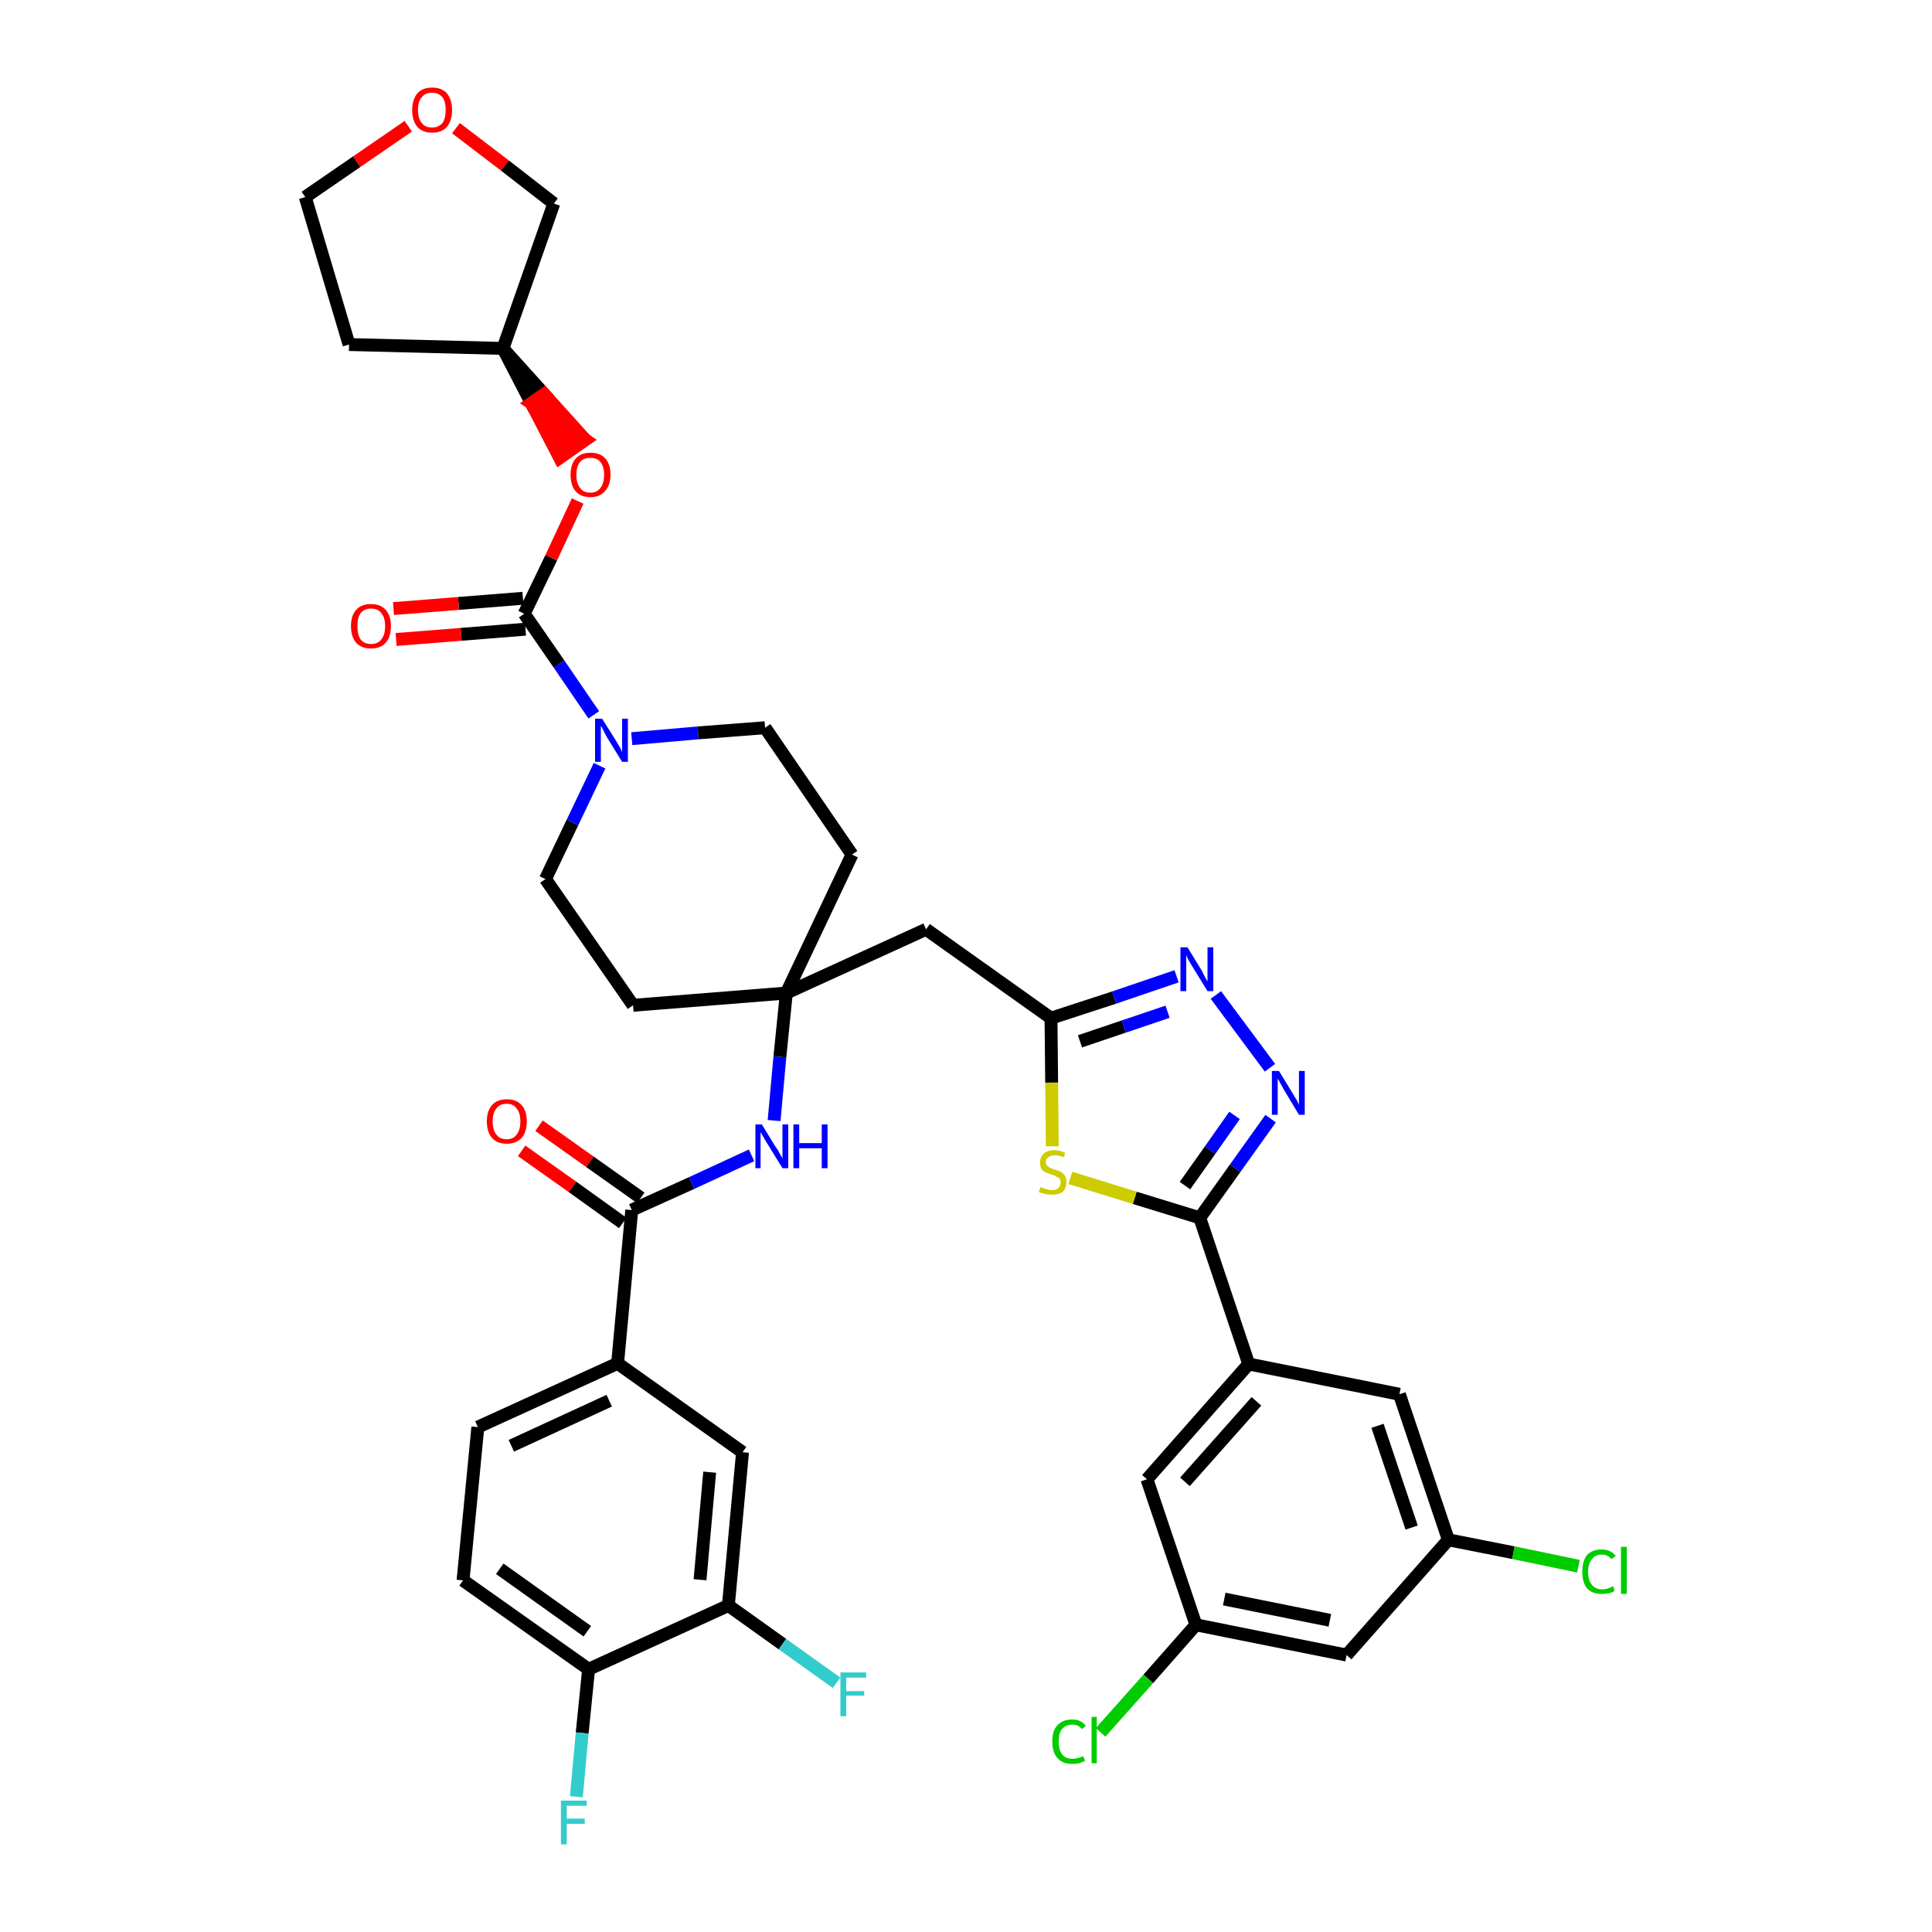 <?xml version='1.0' encoding='iso-8859-1'?>
<svg version='1.1' baseProfile='full'
              xmlns='http://www.w3.org/2000/svg'
                      xmlns:rdkit='http://www.rdkit.org/xml'
                      xmlns:xlink='http://www.w3.org/1999/xlink'
                  xml:space='preserve'
width='300px' height='300px' viewBox='0 0 300 300'>
<!-- END OF HEADER -->
<path class='bond-0 atom-0 atom-1' d='M 81.0,178.7 L 88.9,184.3' style='fill:none;fill-rule:evenodd;stroke:#FF0000;stroke-width:2.0px;stroke-linecap:butt;stroke-linejoin:miter;stroke-opacity:1' />
<path class='bond-0 atom-0 atom-1' d='M 88.9,184.3 L 96.7,189.9' style='fill:none;fill-rule:evenodd;stroke:#000000;stroke-width:2.0px;stroke-linecap:butt;stroke-linejoin:miter;stroke-opacity:1' />
<path class='bond-0 atom-0 atom-1' d='M 83.7,174.8 L 91.6,180.4' style='fill:none;fill-rule:evenodd;stroke:#FF0000;stroke-width:2.0px;stroke-linecap:butt;stroke-linejoin:miter;stroke-opacity:1' />
<path class='bond-0 atom-0 atom-1' d='M 91.6,180.4 L 99.5,186.0' style='fill:none;fill-rule:evenodd;stroke:#000000;stroke-width:2.0px;stroke-linecap:butt;stroke-linejoin:miter;stroke-opacity:1' />
<path class='bond-1 atom-1 atom-2' d='M 98.1,187.9 L 107.4,183.7' style='fill:none;fill-rule:evenodd;stroke:#000000;stroke-width:2.0px;stroke-linecap:butt;stroke-linejoin:miter;stroke-opacity:1' />
<path class='bond-1 atom-1 atom-2' d='M 107.4,183.7 L 116.7,179.4' style='fill:none;fill-rule:evenodd;stroke:#0000FF;stroke-width:2.0px;stroke-linecap:butt;stroke-linejoin:miter;stroke-opacity:1' />
<path class='bond-30 atom-1 atom-31' d='M 98.1,187.9 L 95.9,211.7' style='fill:none;fill-rule:evenodd;stroke:#000000;stroke-width:2.0px;stroke-linecap:butt;stroke-linejoin:miter;stroke-opacity:1' />
<path class='bond-2 atom-2 atom-3' d='M 120.2,174.0 L 121.1,164.1' style='fill:none;fill-rule:evenodd;stroke:#0000FF;stroke-width:2.0px;stroke-linecap:butt;stroke-linejoin:miter;stroke-opacity:1' />
<path class='bond-2 atom-2 atom-3' d='M 121.1,164.1 L 122.1,154.2' style='fill:none;fill-rule:evenodd;stroke:#000000;stroke-width:2.0px;stroke-linecap:butt;stroke-linejoin:miter;stroke-opacity:1' />
<path class='bond-3 atom-3 atom-4' d='M 122.1,154.2 L 143.8,144.3' style='fill:none;fill-rule:evenodd;stroke:#000000;stroke-width:2.0px;stroke-linecap:butt;stroke-linejoin:miter;stroke-opacity:1' />
<path class='bond-17 atom-3 atom-18' d='M 122.1,154.2 L 98.3,156.1' style='fill:none;fill-rule:evenodd;stroke:#000000;stroke-width:2.0px;stroke-linecap:butt;stroke-linejoin:miter;stroke-opacity:1' />
<path class='bond-38 atom-30 atom-3' d='M 132.3,132.7 L 122.1,154.2' style='fill:none;fill-rule:evenodd;stroke:#000000;stroke-width:2.0px;stroke-linecap:butt;stroke-linejoin:miter;stroke-opacity:1' />
<path class='bond-4 atom-4 atom-5' d='M 143.8,144.3 L 163.2,158.1' style='fill:none;fill-rule:evenodd;stroke:#000000;stroke-width:2.0px;stroke-linecap:butt;stroke-linejoin:miter;stroke-opacity:1' />
<path class='bond-5 atom-5 atom-6' d='M 163.2,158.1 L 173.0,154.9' style='fill:none;fill-rule:evenodd;stroke:#000000;stroke-width:2.0px;stroke-linecap:butt;stroke-linejoin:miter;stroke-opacity:1' />
<path class='bond-5 atom-5 atom-6' d='M 173.0,154.9 L 182.7,151.6' style='fill:none;fill-rule:evenodd;stroke:#0000FF;stroke-width:2.0px;stroke-linecap:butt;stroke-linejoin:miter;stroke-opacity:1' />
<path class='bond-5 atom-5 atom-6' d='M 167.7,161.7 L 174.5,159.4' style='fill:none;fill-rule:evenodd;stroke:#000000;stroke-width:2.0px;stroke-linecap:butt;stroke-linejoin:miter;stroke-opacity:1' />
<path class='bond-5 atom-5 atom-6' d='M 174.5,159.4 L 181.3,157.1' style='fill:none;fill-rule:evenodd;stroke:#0000FF;stroke-width:2.0px;stroke-linecap:butt;stroke-linejoin:miter;stroke-opacity:1' />
<path class='bond-40 atom-17 atom-5' d='M 163.4,178.0 L 163.3,168.1' style='fill:none;fill-rule:evenodd;stroke:#CCCC00;stroke-width:2.0px;stroke-linecap:butt;stroke-linejoin:miter;stroke-opacity:1' />
<path class='bond-40 atom-17 atom-5' d='M 163.3,168.1 L 163.2,158.1' style='fill:none;fill-rule:evenodd;stroke:#000000;stroke-width:2.0px;stroke-linecap:butt;stroke-linejoin:miter;stroke-opacity:1' />
<path class='bond-6 atom-6 atom-7' d='M 188.8,154.5 L 197.2,165.8' style='fill:none;fill-rule:evenodd;stroke:#0000FF;stroke-width:2.0px;stroke-linecap:butt;stroke-linejoin:miter;stroke-opacity:1' />
<path class='bond-7 atom-7 atom-8' d='M 197.3,173.7 L 191.8,181.4' style='fill:none;fill-rule:evenodd;stroke:#0000FF;stroke-width:2.0px;stroke-linecap:butt;stroke-linejoin:miter;stroke-opacity:1' />
<path class='bond-7 atom-7 atom-8' d='M 191.8,181.4 L 186.3,189.1' style='fill:none;fill-rule:evenodd;stroke:#000000;stroke-width:2.0px;stroke-linecap:butt;stroke-linejoin:miter;stroke-opacity:1' />
<path class='bond-7 atom-7 atom-8' d='M 191.7,173.2 L 187.9,178.6' style='fill:none;fill-rule:evenodd;stroke:#0000FF;stroke-width:2.0px;stroke-linecap:butt;stroke-linejoin:miter;stroke-opacity:1' />
<path class='bond-7 atom-7 atom-8' d='M 187.9,178.6 L 184.0,184.1' style='fill:none;fill-rule:evenodd;stroke:#000000;stroke-width:2.0px;stroke-linecap:butt;stroke-linejoin:miter;stroke-opacity:1' />
<path class='bond-8 atom-8 atom-9' d='M 186.3,189.1 L 193.9,211.8' style='fill:none;fill-rule:evenodd;stroke:#000000;stroke-width:2.0px;stroke-linecap:butt;stroke-linejoin:miter;stroke-opacity:1' />
<path class='bond-16 atom-8 atom-17' d='M 186.3,189.1 L 176.2,186.0' style='fill:none;fill-rule:evenodd;stroke:#000000;stroke-width:2.0px;stroke-linecap:butt;stroke-linejoin:miter;stroke-opacity:1' />
<path class='bond-16 atom-8 atom-17' d='M 176.2,186.0 L 166.2,182.9' style='fill:none;fill-rule:evenodd;stroke:#CCCC00;stroke-width:2.0px;stroke-linecap:butt;stroke-linejoin:miter;stroke-opacity:1' />
<path class='bond-9 atom-9 atom-10' d='M 193.9,211.8 L 178.1,229.7' style='fill:none;fill-rule:evenodd;stroke:#000000;stroke-width:2.0px;stroke-linecap:butt;stroke-linejoin:miter;stroke-opacity:1' />
<path class='bond-9 atom-9 atom-10' d='M 195.1,217.6 L 184.0,230.1' style='fill:none;fill-rule:evenodd;stroke:#000000;stroke-width:2.0px;stroke-linecap:butt;stroke-linejoin:miter;stroke-opacity:1' />
<path class='bond-42 atom-16 atom-9' d='M 217.3,216.5 L 193.9,211.8' style='fill:none;fill-rule:evenodd;stroke:#000000;stroke-width:2.0px;stroke-linecap:butt;stroke-linejoin:miter;stroke-opacity:1' />
<path class='bond-10 atom-10 atom-11' d='M 178.1,229.7 L 185.7,252.3' style='fill:none;fill-rule:evenodd;stroke:#000000;stroke-width:2.0px;stroke-linecap:butt;stroke-linejoin:miter;stroke-opacity:1' />
<path class='bond-11 atom-11 atom-12' d='M 185.7,252.3 L 178.3,260.7' style='fill:none;fill-rule:evenodd;stroke:#000000;stroke-width:2.0px;stroke-linecap:butt;stroke-linejoin:miter;stroke-opacity:1' />
<path class='bond-11 atom-11 atom-12' d='M 178.3,260.7 L 170.9,269.0' style='fill:none;fill-rule:evenodd;stroke:#00CC00;stroke-width:2.0px;stroke-linecap:butt;stroke-linejoin:miter;stroke-opacity:1' />
<path class='bond-12 atom-11 atom-13' d='M 185.7,252.3 L 209.1,257.0' style='fill:none;fill-rule:evenodd;stroke:#000000;stroke-width:2.0px;stroke-linecap:butt;stroke-linejoin:miter;stroke-opacity:1' />
<path class='bond-12 atom-11 atom-13' d='M 190.1,248.3 L 206.5,251.6' style='fill:none;fill-rule:evenodd;stroke:#000000;stroke-width:2.0px;stroke-linecap:butt;stroke-linejoin:miter;stroke-opacity:1' />
<path class='bond-13 atom-13 atom-14' d='M 209.1,257.0 L 224.9,239.1' style='fill:none;fill-rule:evenodd;stroke:#000000;stroke-width:2.0px;stroke-linecap:butt;stroke-linejoin:miter;stroke-opacity:1' />
<path class='bond-14 atom-14 atom-15' d='M 224.9,239.1 L 235.0,241.1' style='fill:none;fill-rule:evenodd;stroke:#000000;stroke-width:2.0px;stroke-linecap:butt;stroke-linejoin:miter;stroke-opacity:1' />
<path class='bond-14 atom-14 atom-15' d='M 235.0,241.1 L 245.1,243.2' style='fill:none;fill-rule:evenodd;stroke:#00CC00;stroke-width:2.0px;stroke-linecap:butt;stroke-linejoin:miter;stroke-opacity:1' />
<path class='bond-15 atom-14 atom-16' d='M 224.9,239.1 L 217.3,216.5' style='fill:none;fill-rule:evenodd;stroke:#000000;stroke-width:2.0px;stroke-linecap:butt;stroke-linejoin:miter;stroke-opacity:1' />
<path class='bond-15 atom-14 atom-16' d='M 219.2,237.2 L 213.9,221.4' style='fill:none;fill-rule:evenodd;stroke:#000000;stroke-width:2.0px;stroke-linecap:butt;stroke-linejoin:miter;stroke-opacity:1' />
<path class='bond-18 atom-18 atom-19' d='M 98.3,156.1 L 84.7,136.5' style='fill:none;fill-rule:evenodd;stroke:#000000;stroke-width:2.0px;stroke-linecap:butt;stroke-linejoin:miter;stroke-opacity:1' />
<path class='bond-19 atom-19 atom-20' d='M 84.7,136.5 L 88.9,127.7' style='fill:none;fill-rule:evenodd;stroke:#000000;stroke-width:2.0px;stroke-linecap:butt;stroke-linejoin:miter;stroke-opacity:1' />
<path class='bond-19 atom-19 atom-20' d='M 88.9,127.7 L 93.1,118.9' style='fill:none;fill-rule:evenodd;stroke:#0000FF;stroke-width:2.0px;stroke-linecap:butt;stroke-linejoin:miter;stroke-opacity:1' />
<path class='bond-20 atom-20 atom-21' d='M 92.2,111.0 L 86.8,103.1' style='fill:none;fill-rule:evenodd;stroke:#0000FF;stroke-width:2.0px;stroke-linecap:butt;stroke-linejoin:miter;stroke-opacity:1' />
<path class='bond-20 atom-20 atom-21' d='M 86.8,103.1 L 81.4,95.3' style='fill:none;fill-rule:evenodd;stroke:#000000;stroke-width:2.0px;stroke-linecap:butt;stroke-linejoin:miter;stroke-opacity:1' />
<path class='bond-28 atom-20 atom-29' d='M 98.1,114.7 L 108.4,113.8' style='fill:none;fill-rule:evenodd;stroke:#0000FF;stroke-width:2.0px;stroke-linecap:butt;stroke-linejoin:miter;stroke-opacity:1' />
<path class='bond-28 atom-20 atom-29' d='M 108.4,113.8 L 118.8,113.0' style='fill:none;fill-rule:evenodd;stroke:#000000;stroke-width:2.0px;stroke-linecap:butt;stroke-linejoin:miter;stroke-opacity:1' />
<path class='bond-21 atom-21 atom-22' d='M 81.2,92.9 L 71.2,93.7' style='fill:none;fill-rule:evenodd;stroke:#000000;stroke-width:2.0px;stroke-linecap:butt;stroke-linejoin:miter;stroke-opacity:1' />
<path class='bond-21 atom-21 atom-22' d='M 71.2,93.7 L 61.1,94.5' style='fill:none;fill-rule:evenodd;stroke:#FF0000;stroke-width:2.0px;stroke-linecap:butt;stroke-linejoin:miter;stroke-opacity:1' />
<path class='bond-21 atom-21 atom-22' d='M 81.6,97.7 L 71.6,98.5' style='fill:none;fill-rule:evenodd;stroke:#000000;stroke-width:2.0px;stroke-linecap:butt;stroke-linejoin:miter;stroke-opacity:1' />
<path class='bond-21 atom-21 atom-22' d='M 71.6,98.5 L 61.5,99.3' style='fill:none;fill-rule:evenodd;stroke:#FF0000;stroke-width:2.0px;stroke-linecap:butt;stroke-linejoin:miter;stroke-opacity:1' />
<path class='bond-22 atom-21 atom-23' d='M 81.4,95.3 L 85.6,86.6' style='fill:none;fill-rule:evenodd;stroke:#000000;stroke-width:2.0px;stroke-linecap:butt;stroke-linejoin:miter;stroke-opacity:1' />
<path class='bond-22 atom-21 atom-23' d='M 85.6,86.6 L 89.7,77.8' style='fill:none;fill-rule:evenodd;stroke:#FF0000;stroke-width:2.0px;stroke-linecap:butt;stroke-linejoin:miter;stroke-opacity:1' />
<path class='bond-23 atom-24 atom-23' d='M 78.1,54.1 L 82.5,62.6 L 84.5,61.2 Z' style='fill:#000000;fill-rule:evenodd;fill-opacity:1;stroke:#000000;stroke-width:2.0px;stroke-linecap:butt;stroke-linejoin:miter;stroke-opacity:1;' />
<path class='bond-23 atom-24 atom-23' d='M 82.5,62.6 L 90.9,68.3 L 86.9,71.1 Z' style='fill:#FF0000;fill-rule:evenodd;fill-opacity:1;stroke:#FF0000;stroke-width:2.0px;stroke-linecap:butt;stroke-linejoin:miter;stroke-opacity:1;' />
<path class='bond-23 atom-24 atom-23' d='M 82.5,62.6 L 84.5,61.2 L 90.9,68.3 Z' style='fill:#FF0000;fill-rule:evenodd;fill-opacity:1;stroke:#FF0000;stroke-width:2.0px;stroke-linecap:butt;stroke-linejoin:miter;stroke-opacity:1;' />
<path class='bond-24 atom-24 atom-25' d='M 78.1,54.1 L 54.2,53.5' style='fill:none;fill-rule:evenodd;stroke:#000000;stroke-width:2.0px;stroke-linecap:butt;stroke-linejoin:miter;stroke-opacity:1' />
<path class='bond-41 atom-28 atom-24' d='M 86.0,31.6 L 78.1,54.1' style='fill:none;fill-rule:evenodd;stroke:#000000;stroke-width:2.0px;stroke-linecap:butt;stroke-linejoin:miter;stroke-opacity:1' />
<path class='bond-25 atom-25 atom-26' d='M 54.2,53.5 L 47.4,30.6' style='fill:none;fill-rule:evenodd;stroke:#000000;stroke-width:2.0px;stroke-linecap:butt;stroke-linejoin:miter;stroke-opacity:1' />
<path class='bond-26 atom-26 atom-27' d='M 47.4,30.6 L 55.4,25.1' style='fill:none;fill-rule:evenodd;stroke:#000000;stroke-width:2.0px;stroke-linecap:butt;stroke-linejoin:miter;stroke-opacity:1' />
<path class='bond-26 atom-26 atom-27' d='M 55.4,25.1 L 63.4,19.6' style='fill:none;fill-rule:evenodd;stroke:#FF0000;stroke-width:2.0px;stroke-linecap:butt;stroke-linejoin:miter;stroke-opacity:1' />
<path class='bond-27 atom-27 atom-28' d='M 70.8,19.9 L 78.4,25.7' style='fill:none;fill-rule:evenodd;stroke:#FF0000;stroke-width:2.0px;stroke-linecap:butt;stroke-linejoin:miter;stroke-opacity:1' />
<path class='bond-27 atom-27 atom-28' d='M 78.4,25.7 L 86.0,31.6' style='fill:none;fill-rule:evenodd;stroke:#000000;stroke-width:2.0px;stroke-linecap:butt;stroke-linejoin:miter;stroke-opacity:1' />
<path class='bond-29 atom-29 atom-30' d='M 118.8,113.0 L 132.3,132.7' style='fill:none;fill-rule:evenodd;stroke:#000000;stroke-width:2.0px;stroke-linecap:butt;stroke-linejoin:miter;stroke-opacity:1' />
<path class='bond-31 atom-31 atom-32' d='M 95.9,211.7 L 74.2,221.6' style='fill:none;fill-rule:evenodd;stroke:#000000;stroke-width:2.0px;stroke-linecap:butt;stroke-linejoin:miter;stroke-opacity:1' />
<path class='bond-31 atom-31 atom-32' d='M 94.6,217.5 L 79.4,224.5' style='fill:none;fill-rule:evenodd;stroke:#000000;stroke-width:2.0px;stroke-linecap:butt;stroke-linejoin:miter;stroke-opacity:1' />
<path class='bond-39 atom-38 atom-31' d='M 115.3,225.5 L 95.9,211.7' style='fill:none;fill-rule:evenodd;stroke:#000000;stroke-width:2.0px;stroke-linecap:butt;stroke-linejoin:miter;stroke-opacity:1' />
<path class='bond-32 atom-32 atom-33' d='M 74.2,221.6 L 71.9,245.4' style='fill:none;fill-rule:evenodd;stroke:#000000;stroke-width:2.0px;stroke-linecap:butt;stroke-linejoin:miter;stroke-opacity:1' />
<path class='bond-33 atom-33 atom-34' d='M 71.9,245.4 L 91.4,259.2' style='fill:none;fill-rule:evenodd;stroke:#000000;stroke-width:2.0px;stroke-linecap:butt;stroke-linejoin:miter;stroke-opacity:1' />
<path class='bond-33 atom-33 atom-34' d='M 77.6,243.6 L 91.2,253.3' style='fill:none;fill-rule:evenodd;stroke:#000000;stroke-width:2.0px;stroke-linecap:butt;stroke-linejoin:miter;stroke-opacity:1' />
<path class='bond-34 atom-34 atom-35' d='M 91.4,259.2 L 90.4,269.1' style='fill:none;fill-rule:evenodd;stroke:#000000;stroke-width:2.0px;stroke-linecap:butt;stroke-linejoin:miter;stroke-opacity:1' />
<path class='bond-34 atom-34 atom-35' d='M 90.4,269.1 L 89.5,279.0' style='fill:none;fill-rule:evenodd;stroke:#33CCCC;stroke-width:2.0px;stroke-linecap:butt;stroke-linejoin:miter;stroke-opacity:1' />
<path class='bond-35 atom-34 atom-36' d='M 91.4,259.2 L 113.1,249.3' style='fill:none;fill-rule:evenodd;stroke:#000000;stroke-width:2.0px;stroke-linecap:butt;stroke-linejoin:miter;stroke-opacity:1' />
<path class='bond-36 atom-36 atom-37' d='M 113.1,249.3 L 121.5,255.3' style='fill:none;fill-rule:evenodd;stroke:#000000;stroke-width:2.0px;stroke-linecap:butt;stroke-linejoin:miter;stroke-opacity:1' />
<path class='bond-36 atom-36 atom-37' d='M 121.5,255.3 L 129.9,261.3' style='fill:none;fill-rule:evenodd;stroke:#33CCCC;stroke-width:2.0px;stroke-linecap:butt;stroke-linejoin:miter;stroke-opacity:1' />
<path class='bond-37 atom-36 atom-38' d='M 113.1,249.3 L 115.3,225.5' style='fill:none;fill-rule:evenodd;stroke:#000000;stroke-width:2.0px;stroke-linecap:butt;stroke-linejoin:miter;stroke-opacity:1' />
<path class='bond-37 atom-36 atom-38' d='M 108.7,245.3 L 110.2,228.6' style='fill:none;fill-rule:evenodd;stroke:#000000;stroke-width:2.0px;stroke-linecap:butt;stroke-linejoin:miter;stroke-opacity:1' />
<path  class='atom-0' d='M 75.6 174.1
Q 75.6 172.5, 76.4 171.6
Q 77.2 170.7, 78.7 170.7
Q 80.2 170.7, 81.0 171.6
Q 81.8 172.5, 81.8 174.1
Q 81.8 175.8, 81.0 176.7
Q 80.1 177.6, 78.7 177.6
Q 77.2 177.6, 76.4 176.7
Q 75.6 175.8, 75.6 174.1
M 78.7 176.9
Q 79.7 176.9, 80.2 176.2
Q 80.8 175.5, 80.8 174.1
Q 80.8 172.8, 80.2 172.1
Q 79.7 171.4, 78.7 171.4
Q 77.6 171.4, 77.1 172.1
Q 76.5 172.8, 76.5 174.1
Q 76.5 175.5, 77.1 176.2
Q 77.6 176.9, 78.7 176.9
' fill='#FF0000'/>
<path  class='atom-2' d='M 118.3 174.6
L 120.5 178.2
Q 120.8 178.5, 121.1 179.2
Q 121.5 179.8, 121.5 179.9
L 121.5 174.6
L 122.4 174.6
L 122.4 181.4
L 121.5 181.4
L 119.1 177.5
Q 118.8 177.0, 118.5 176.5
Q 118.2 176.0, 118.1 175.8
L 118.1 181.4
L 117.3 181.4
L 117.3 174.6
L 118.3 174.6
' fill='#0000FF'/>
<path  class='atom-2' d='M 123.2 174.6
L 124.1 174.6
L 124.1 177.5
L 127.6 177.5
L 127.6 174.6
L 128.5 174.6
L 128.5 181.4
L 127.6 181.4
L 127.6 178.3
L 124.1 178.3
L 124.1 181.4
L 123.2 181.4
L 123.2 174.6
' fill='#0000FF'/>
<path  class='atom-6' d='M 184.4 147.1
L 186.6 150.7
Q 186.8 151.1, 187.1 151.7
Q 187.5 152.4, 187.5 152.4
L 187.5 147.1
L 188.4 147.1
L 188.4 153.9
L 187.5 153.9
L 185.1 150.0
Q 184.8 149.5, 184.5 149.0
Q 184.3 148.5, 184.2 148.3
L 184.2 153.9
L 183.3 153.9
L 183.3 147.1
L 184.4 147.1
' fill='#0000FF'/>
<path  class='atom-7' d='M 198.6 166.3
L 200.8 169.9
Q 201.0 170.2, 201.4 170.9
Q 201.7 171.5, 201.7 171.6
L 201.7 166.3
L 202.6 166.3
L 202.6 173.1
L 201.7 173.1
L 199.3 169.1
Q 199.1 168.7, 198.8 168.2
Q 198.5 167.6, 198.4 167.5
L 198.4 173.1
L 197.5 173.1
L 197.5 166.3
L 198.6 166.3
' fill='#0000FF'/>
<path  class='atom-12' d='M 163.4 270.4
Q 163.4 268.7, 164.2 267.9
Q 165.0 267.0, 166.5 267.0
Q 167.9 267.0, 168.6 268.0
L 168.0 268.5
Q 167.5 267.8, 166.5 267.8
Q 165.5 267.8, 164.9 268.5
Q 164.4 269.1, 164.4 270.4
Q 164.4 271.8, 165.0 272.5
Q 165.5 273.1, 166.6 273.1
Q 167.3 273.1, 168.2 272.7
L 168.5 273.4
Q 168.1 273.6, 167.6 273.8
Q 167.1 273.9, 166.5 273.9
Q 165.0 273.9, 164.2 273.0
Q 163.4 272.1, 163.4 270.4
' fill='#00CC00'/>
<path  class='atom-12' d='M 169.5 266.6
L 170.3 266.6
L 170.3 273.8
L 169.5 273.8
L 169.5 266.6
' fill='#00CC00'/>
<path  class='atom-15' d='M 245.7 244.1
Q 245.7 242.4, 246.4 241.5
Q 247.2 240.6, 248.7 240.6
Q 250.1 240.6, 250.9 241.6
L 250.2 242.1
Q 249.7 241.4, 248.7 241.4
Q 247.7 241.4, 247.2 242.1
Q 246.6 242.8, 246.6 244.1
Q 246.6 245.4, 247.2 246.1
Q 247.8 246.8, 248.8 246.8
Q 249.6 246.8, 250.5 246.3
L 250.7 247.0
Q 250.4 247.3, 249.8 247.4
Q 249.3 247.5, 248.7 247.5
Q 247.2 247.5, 246.4 246.6
Q 245.7 245.7, 245.7 244.1
' fill='#00CC00'/>
<path  class='atom-15' d='M 251.7 240.2
L 252.6 240.2
L 252.6 247.5
L 251.7 247.5
L 251.7 240.2
' fill='#00CC00'/>
<path  class='atom-17' d='M 161.6 184.3
Q 161.6 184.3, 162.0 184.5
Q 162.3 184.6, 162.6 184.7
Q 163.0 184.8, 163.3 184.8
Q 164.0 184.8, 164.3 184.5
Q 164.7 184.2, 164.7 183.6
Q 164.7 183.2, 164.5 183.0
Q 164.3 182.8, 164.0 182.7
Q 163.8 182.5, 163.3 182.4
Q 162.7 182.2, 162.3 182.0
Q 162.0 181.9, 161.7 181.5
Q 161.5 181.1, 161.5 180.5
Q 161.5 179.7, 162.0 179.2
Q 162.6 178.6, 163.8 178.6
Q 164.5 178.6, 165.4 179.0
L 165.2 179.7
Q 164.4 179.4, 163.8 179.4
Q 163.1 179.4, 162.8 179.7
Q 162.4 179.9, 162.4 180.4
Q 162.4 180.8, 162.6 181.0
Q 162.8 181.2, 163.0 181.3
Q 163.3 181.5, 163.8 181.6
Q 164.4 181.8, 164.8 182.0
Q 165.1 182.2, 165.4 182.6
Q 165.6 183.0, 165.6 183.6
Q 165.6 184.5, 165.0 185.1
Q 164.4 185.5, 163.4 185.5
Q 162.7 185.5, 162.3 185.4
Q 161.8 185.3, 161.3 185.1
L 161.6 184.3
' fill='#CCCC00'/>
<path  class='atom-20' d='M 93.5 111.6
L 95.7 115.1
Q 95.9 115.5, 96.3 116.1
Q 96.6 116.8, 96.6 116.8
L 96.6 111.6
L 97.5 111.6
L 97.5 118.3
L 96.6 118.3
L 94.2 114.4
Q 93.9 113.9, 93.7 113.4
Q 93.4 112.9, 93.3 112.7
L 93.3 118.3
L 92.4 118.3
L 92.4 111.6
L 93.5 111.6
' fill='#0000FF'/>
<path  class='atom-22' d='M 54.5 97.2
Q 54.5 95.6, 55.3 94.7
Q 56.1 93.8, 57.6 93.8
Q 59.1 93.8, 59.9 94.7
Q 60.7 95.6, 60.7 97.2
Q 60.7 98.9, 59.9 99.8
Q 59.1 100.7, 57.6 100.7
Q 56.1 100.7, 55.3 99.8
Q 54.5 98.9, 54.5 97.2
M 57.6 100.0
Q 58.7 100.0, 59.2 99.3
Q 59.8 98.6, 59.8 97.2
Q 59.8 95.9, 59.2 95.2
Q 58.7 94.5, 57.6 94.5
Q 56.6 94.5, 56.0 95.2
Q 55.5 95.9, 55.5 97.2
Q 55.5 98.6, 56.0 99.3
Q 56.6 100.0, 57.6 100.0
' fill='#FF0000'/>
<path  class='atom-23' d='M 88.6 73.7
Q 88.6 72.1, 89.4 71.2
Q 90.2 70.3, 91.7 70.3
Q 93.2 70.3, 94.0 71.2
Q 94.8 72.1, 94.8 73.7
Q 94.8 75.4, 93.9 76.3
Q 93.1 77.2, 91.7 77.2
Q 90.2 77.2, 89.4 76.3
Q 88.6 75.4, 88.6 73.7
M 91.7 76.5
Q 92.7 76.5, 93.2 75.8
Q 93.8 75.1, 93.8 73.7
Q 93.8 72.4, 93.2 71.7
Q 92.7 71.1, 91.7 71.1
Q 90.6 71.1, 90.1 71.7
Q 89.5 72.4, 89.5 73.7
Q 89.5 75.1, 90.1 75.8
Q 90.6 76.5, 91.7 76.5
' fill='#FF0000'/>
<path  class='atom-27' d='M 64.0 17.1
Q 64.0 15.5, 64.8 14.5
Q 65.6 13.6, 67.1 13.6
Q 68.6 13.6, 69.4 14.5
Q 70.2 15.5, 70.2 17.1
Q 70.2 18.7, 69.4 19.7
Q 68.6 20.6, 67.1 20.6
Q 65.6 20.6, 64.8 19.7
Q 64.0 18.7, 64.0 17.1
M 67.1 19.8
Q 68.1 19.8, 68.7 19.1
Q 69.2 18.4, 69.2 17.1
Q 69.2 15.7, 68.7 15.1
Q 68.1 14.4, 67.1 14.4
Q 66.0 14.4, 65.5 15.1
Q 64.9 15.7, 64.9 17.1
Q 64.9 18.4, 65.5 19.1
Q 66.0 19.8, 67.1 19.8
' fill='#FF0000'/>
<path  class='atom-35' d='M 87.1 279.6
L 91.1 279.6
L 91.1 280.4
L 88.0 280.4
L 88.0 282.4
L 90.8 282.4
L 90.8 283.2
L 88.0 283.2
L 88.0 286.4
L 87.1 286.4
L 87.1 279.6
' fill='#33CCCC'/>
<path  class='atom-37' d='M 130.5 259.7
L 134.5 259.7
L 134.5 260.5
L 131.4 260.5
L 131.4 262.6
L 134.2 262.6
L 134.2 263.3
L 131.4 263.3
L 131.4 266.5
L 130.5 266.5
L 130.5 259.7
' fill='#33CCCC'/>
</svg>
